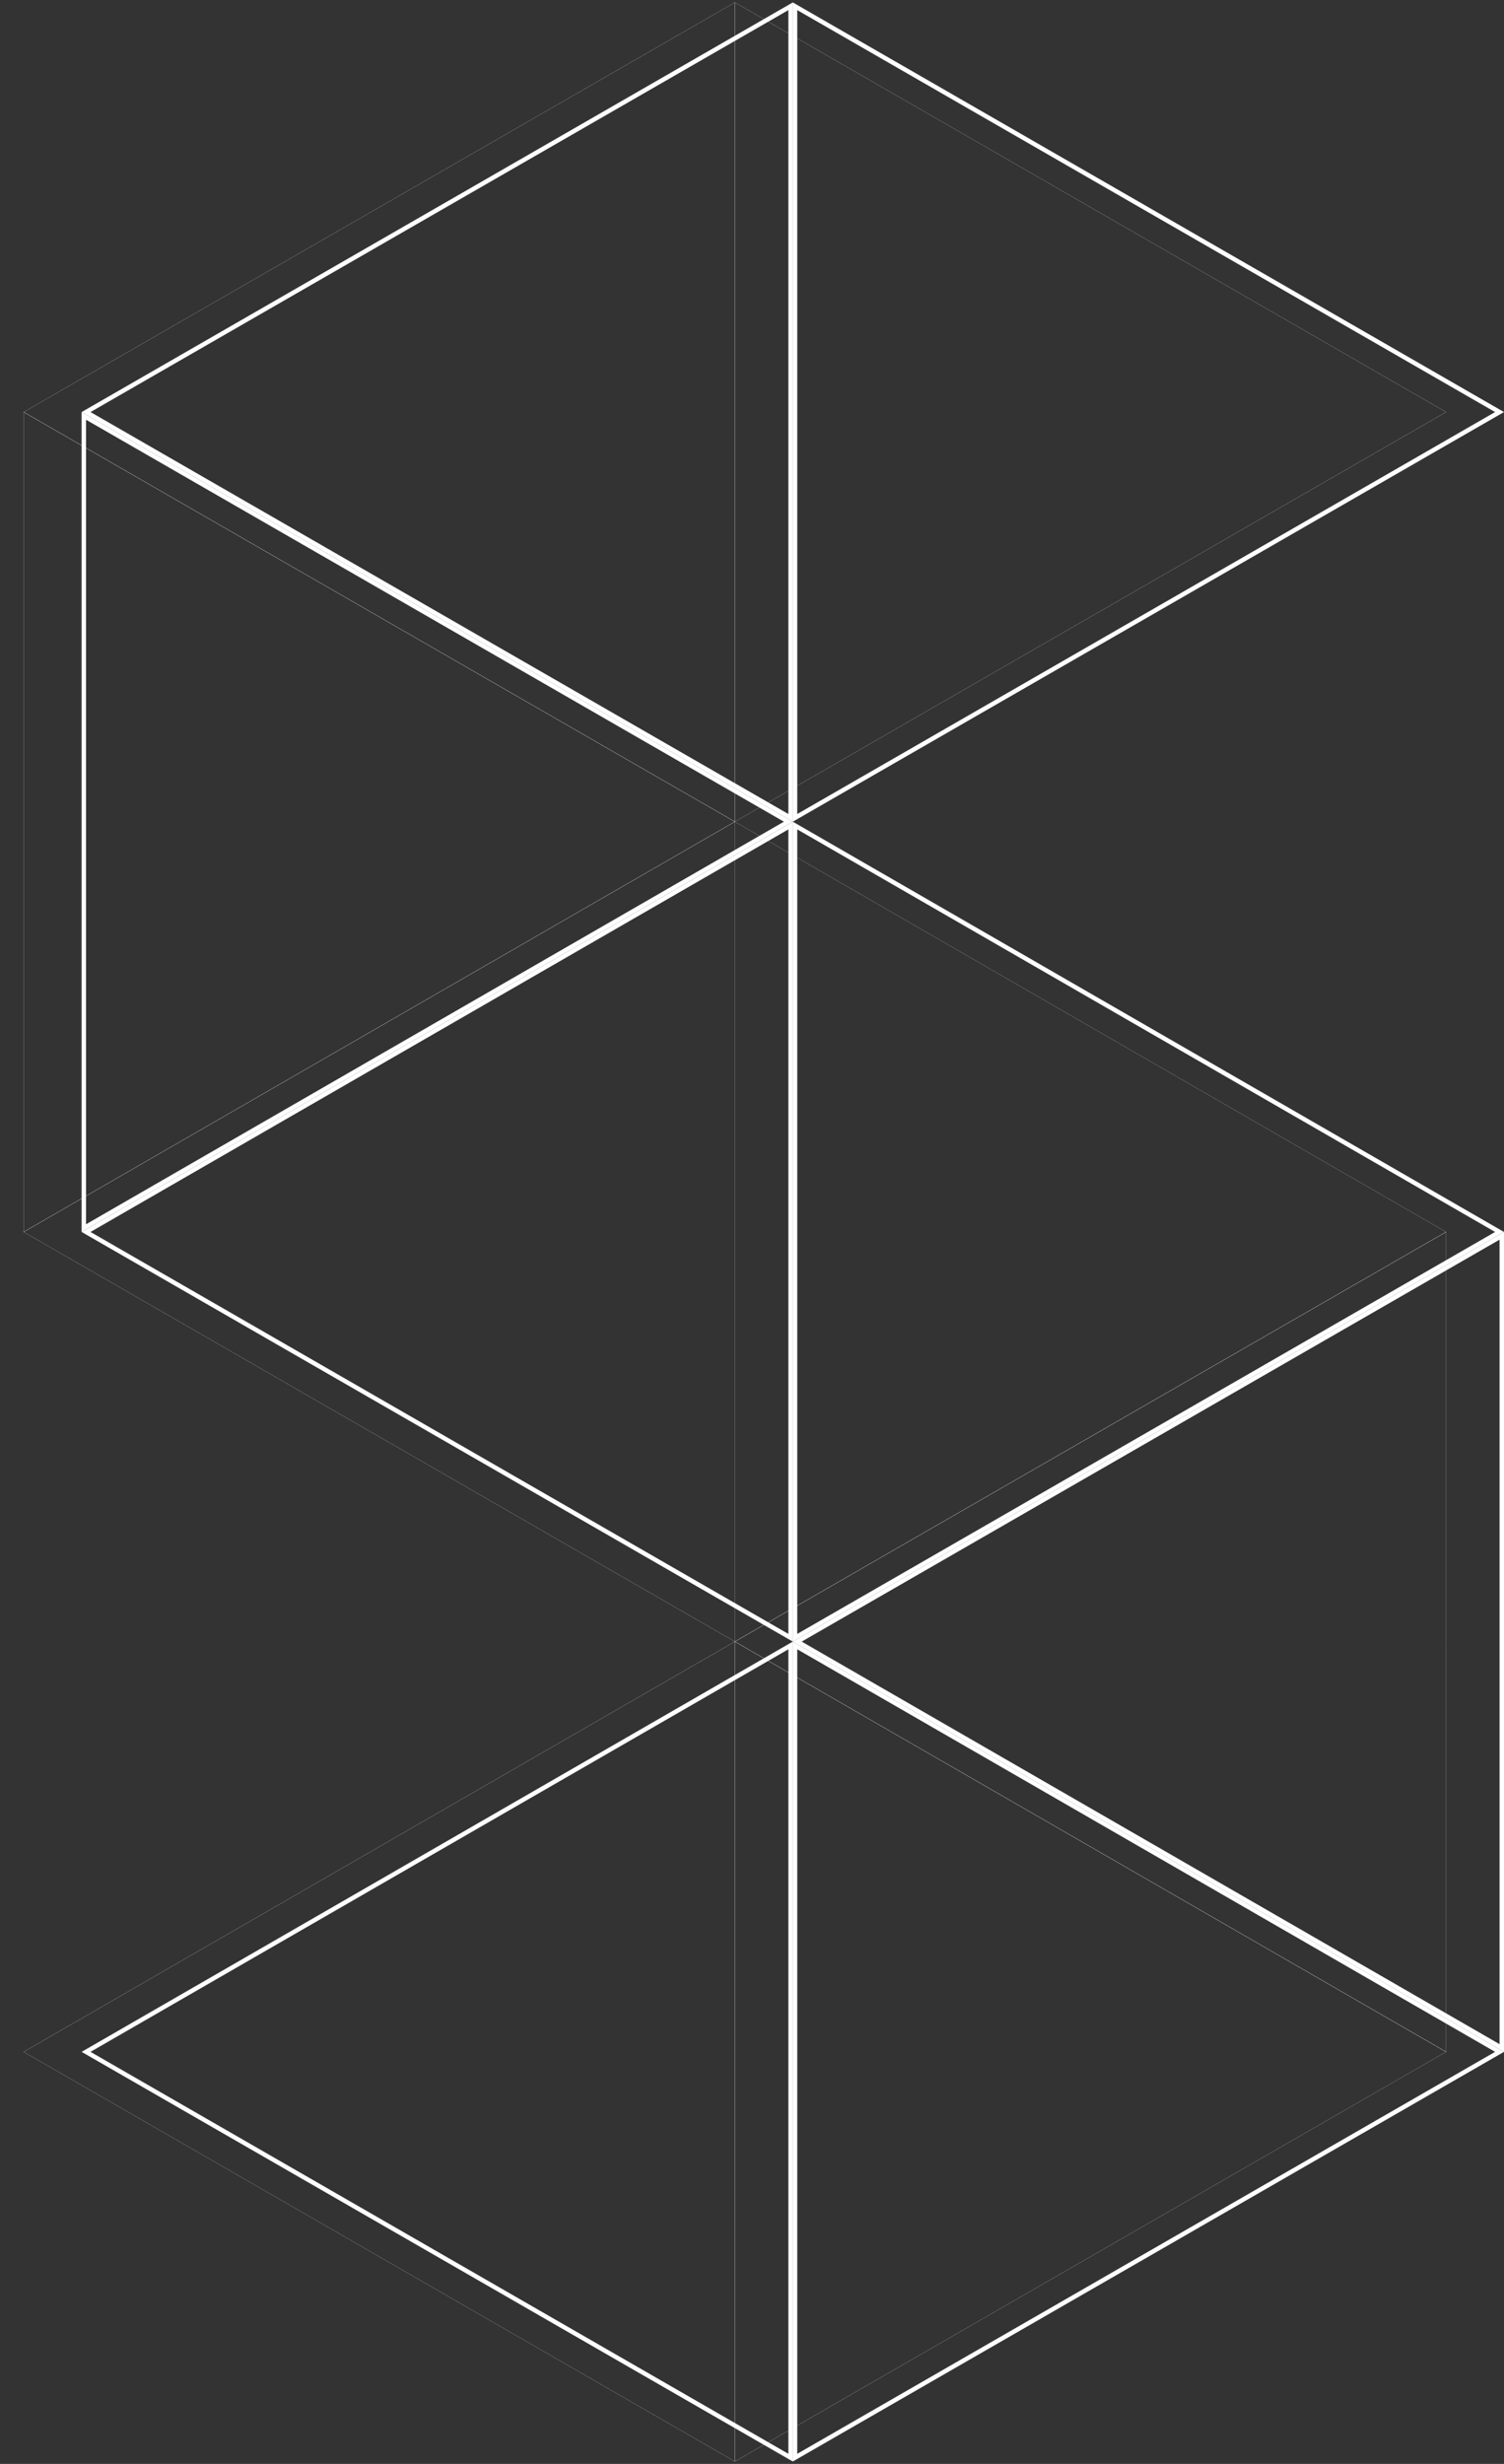 <?xml version="1.0" encoding="utf-8"?>
<!-- Generator: Adobe Illustrator 17.0.0, SVG Export Plug-In . SVG Version: 6.00 Build 0)  -->
<!DOCTYPE svg PUBLIC "-//W3C//DTD SVG 1.1//EN" "http://www.w3.org/Graphics/SVG/1.1/DTD/svg11.dtd">
<svg version="1.1" id="Layer_1" xmlns="http://www.w3.org/2000/svg" xmlns:xlink="http://www.w3.org/1999/xlink" x="0px" y="0px"
	 width="386.552px" height="633px" viewBox="0 0 386.552 633" enable-background="new 0 0 386.552 633" xml:space="preserve">
<rect x="0" y="0" width="386.552" height="633" fill="#333333" stroke="none"/>
<g>
	<path fill="#FFFFFF" d="M202.621,213.077v206.684L23.264,316.499L202.621,213.077 M203.764,211.1L20.976,316.5l182.788,105.237
		V211.1L203.764,211.1z"/>
</g>
<g>
	<path fill="#FFFFFF" d="M202.621,423.715v206.684L23.264,527.136L202.621,423.715 M203.764,421.737l-182.788,105.4l182.788,105.239
		V421.737L203.764,421.737z"/>
</g>
<g>
	<path fill="#FFFFFF" d="M188.886,421.768l-0.017-0.01l-0.017,0.01v-0.02L6.047,316.5l0.026-0.014l182.778-105.394v-0.02l0.017,0.01
		l0.017-0.01v0.02l182.806,105.41l-0.026,0.015L188.886,421.749V421.768z M188.886,211.129v210.578l182.736-105.208L188.886,211.129
		z M6.115,316.5l182.736,105.208V211.129L6.115,316.5z"/>
</g>
<g>
	<path fill="#FFFFFF" d="M6.063,316.529V105.832l0.026,0.015L188.902,211.1l-0.026,0.015L6.063,316.529z M6.098,105.891v210.579
		l182.736-105.37L6.098,105.891z"/>
</g>
<g>
	<path fill="#FFFFFF" d="M371.673,527.167l-0.026-0.016L188.834,421.737l0.026-0.015L371.673,316.47V527.167z M188.904,421.737
		l182.736,105.37V316.529L188.904,421.737z"/>
</g>
<g>
	<path fill="#FFFFFF" d="M188.886,211.129l-0.026-0.015L6.047,105.861l0.026-0.015L188.886,0.594V211.129z M6.115,105.861
		l182.736,105.208V0.653L6.115,105.861z"/>
</g>
<g>
	<path fill="#FFFFFF" d="M188.851,632.406V421.707l0.026,0.016l182.814,105.413l-0.026,0.015L188.851,632.406z M188.886,421.768
		v210.578l182.736-105.208L188.886,421.768z"/>
</g>
<g>
	<path fill="#FFFFFF" d="M188.851,211.129V0.594l0.026,0.015l182.814,105.253l-0.026,0.015L188.851,211.129z M188.886,0.653v210.417
		l182.736-105.208L188.886,0.653z"/>
</g>
<g>
	<path fill="#FFFFFF" d="M188.886,632.406l-0.026-0.016L6.047,527.136l0.026-0.015l182.813-105.415V632.406z M6.115,527.138
		l182.736,105.208V421.768L6.115,527.138z"/>
</g>
<g>
	<path fill="#FFFFFF" d="M204.907,423.715l179.358,103.421L204.907,630.399V423.715 M203.764,421.737v210.638l182.788-105.239
		L203.764,421.737L203.764,421.737z"/>
</g>
<g>
	<path fill="#FFFFFF" d="M204.907,2.599l179.356,103.262L204.907,209.124V2.599 M203.764,0.624V211.1l182.788-105.239L203.764,0.624
		L203.764,0.624z"/>
</g>
<g>
	<path fill="#FFFFFF" d="M202.621,2.599v206.525L23.265,105.861L202.621,2.599 M203.764,0.624L20.976,105.861L203.764,211.1V0.624
		L203.764,0.624z"/>
</g>
<g>
	<path fill="#FFFFFF" d="M22.118,107.837L201.476,211.1L22.118,314.523V107.837 M20.976,105.861v210.638l182.788-105.4
		L20.976,105.861L20.976,105.861z"/>
</g>
<g>
	<path fill="#FFFFFF" d="M204.907,213.077l179.358,103.421L204.907,419.762V213.077 M203.764,211.1v210.638L386.552,316.5
		L203.764,211.1L203.764,211.1z"/>
</g>
<g>
	<path fill="#FFFFFF" d="M385.41,318.476V525.16L206.052,421.739L385.41,318.476 M386.551,316.5L203.763,421.737l182.788,105.4
		V316.5L386.551,316.5z"/>
</g>
</svg>
